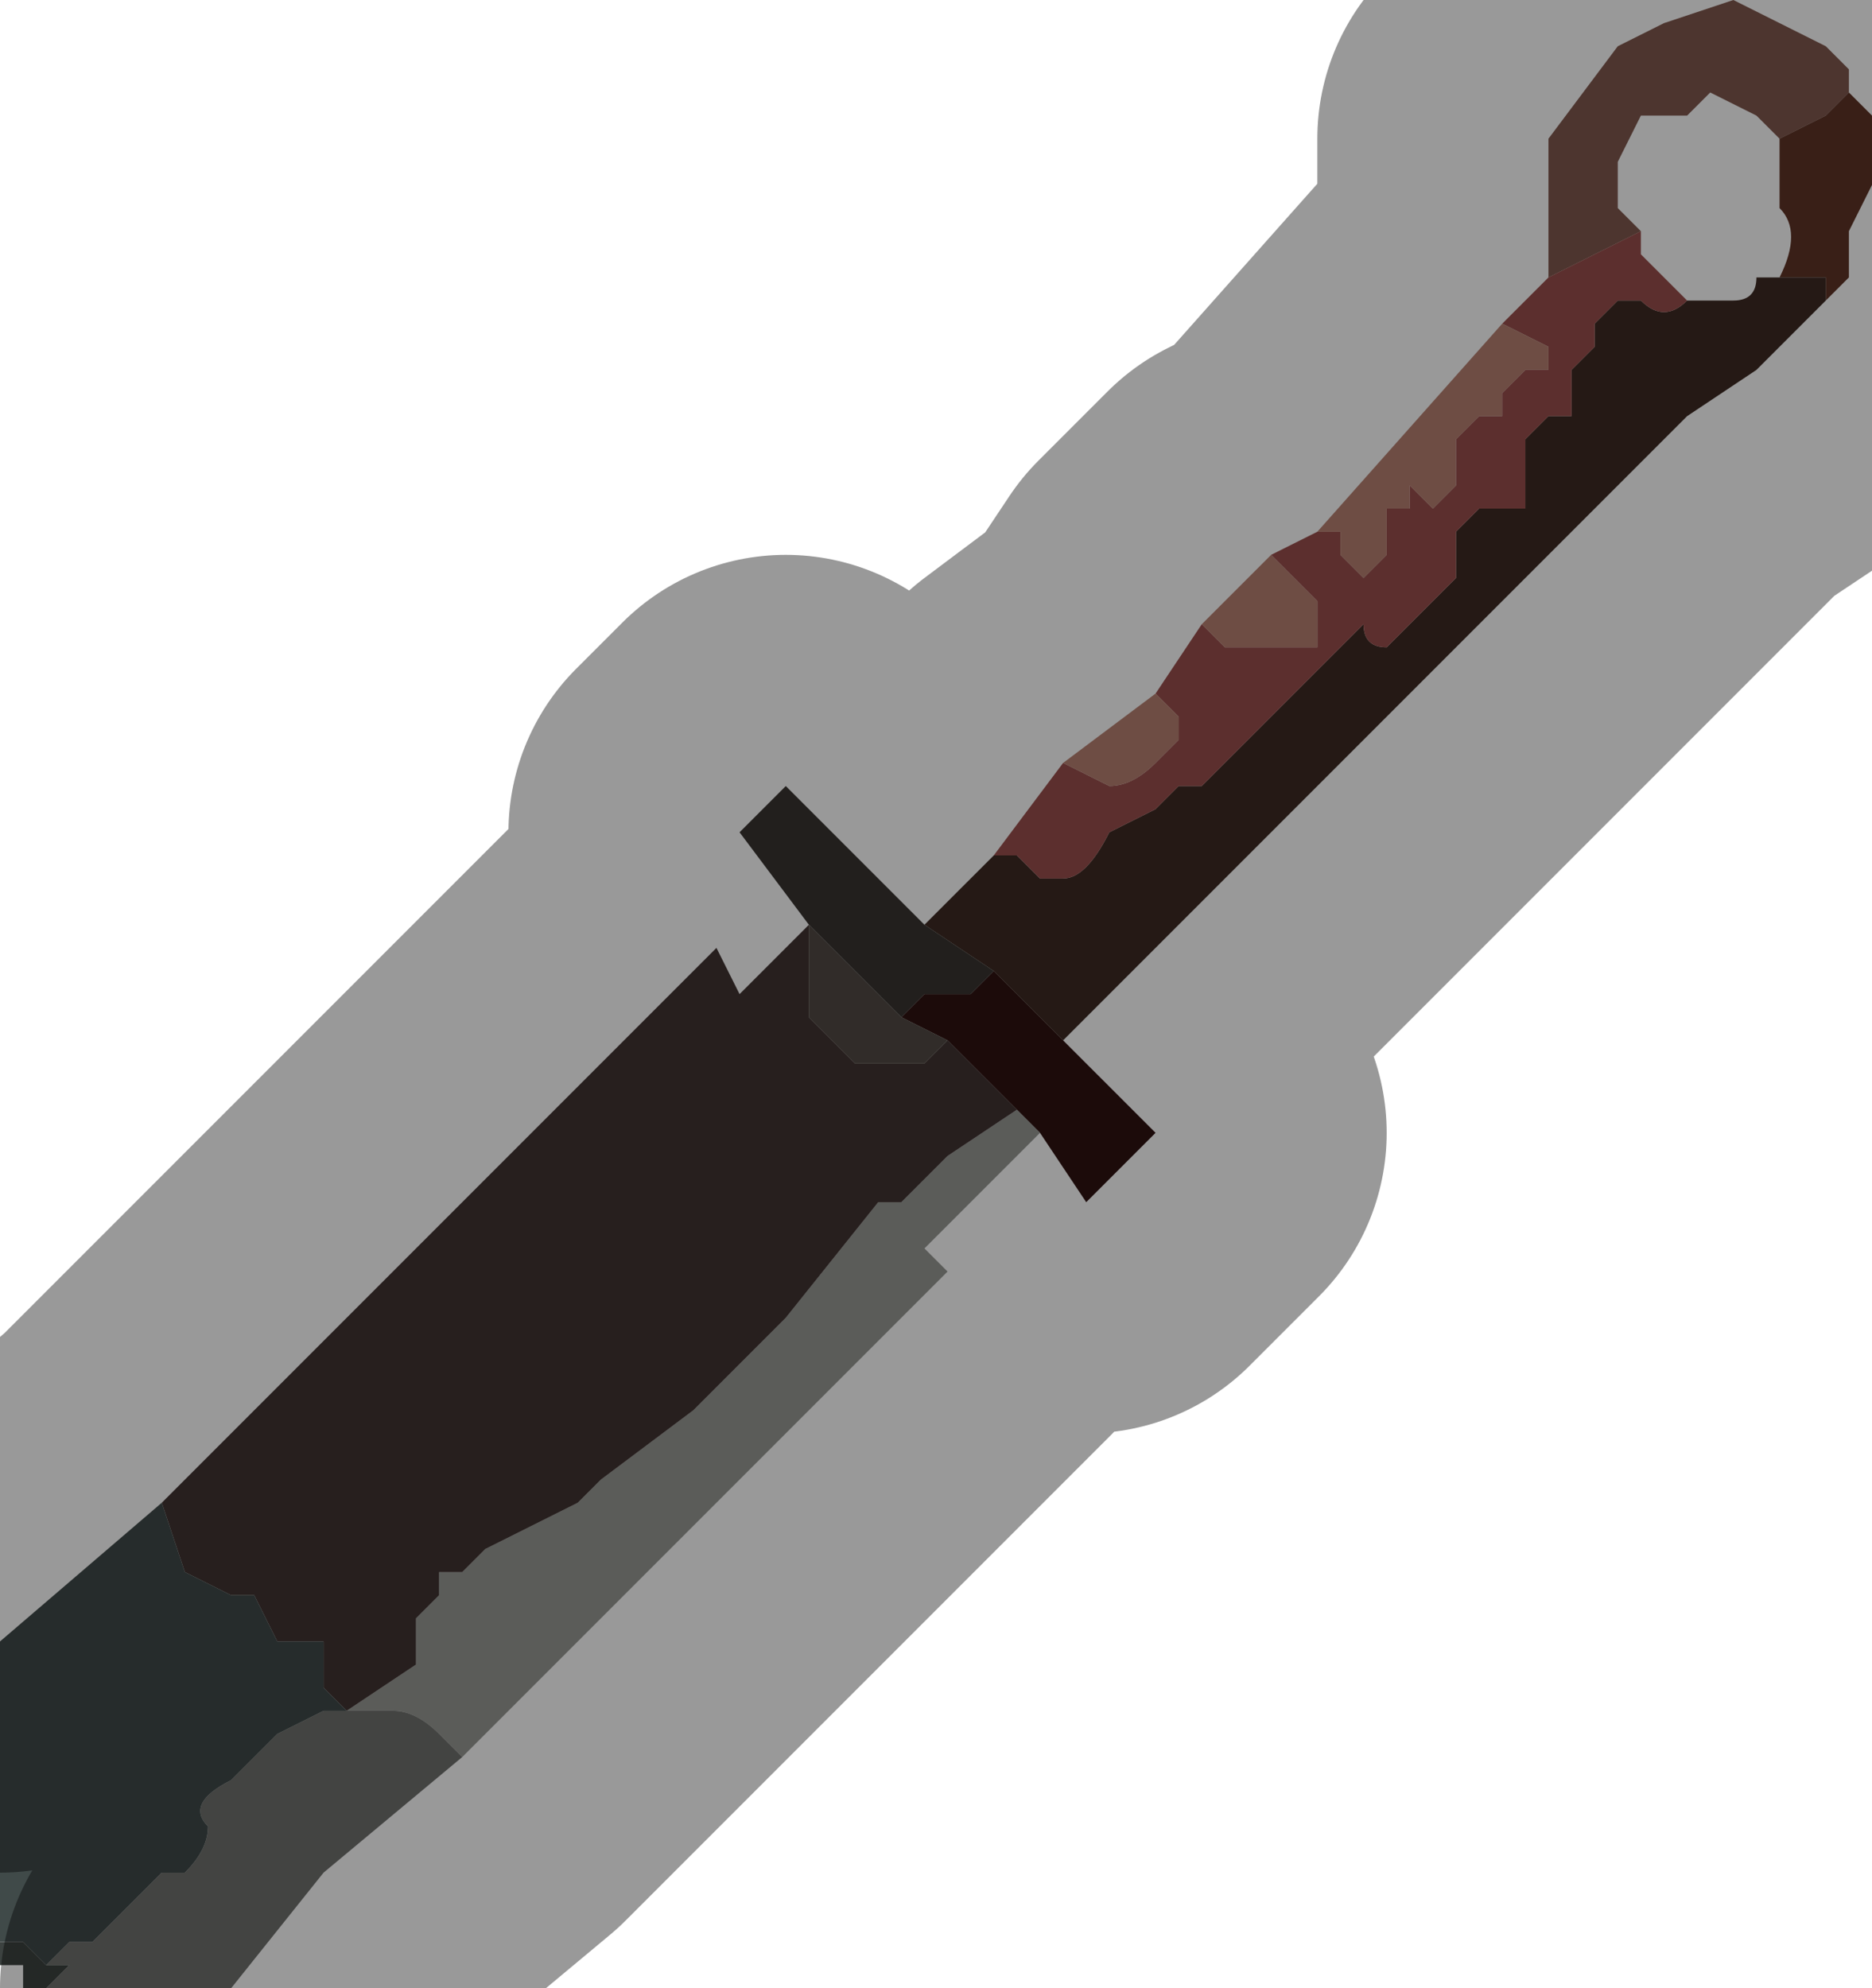 <?xml version="1.0" encoding="UTF-8" standalone="no"?>
<svg xmlns:xlink="http://www.w3.org/1999/xlink" height="4.3px" width="4.05px" xmlns="http://www.w3.org/2000/svg">
  <g transform="matrix(1.0, 0.0, 0.0, 1.0, 2.2, 2.1)">
    <path d="M1.15 -1.5 L1.15 -1.65 1.15 -1.75 1.15 -1.8 1.3 -2.0 1.4 -2.05 1.55 -2.1 Q1.65 -2.05 1.75 -2.0 L1.8 -1.95 1.8 -1.9 1.75 -1.85 1.65 -1.8 1.6 -1.85 1.5 -1.9 1.45 -1.85 1.35 -1.85 1.3 -1.75 1.3 -1.65 1.35 -1.6 1.15 -1.5" fill="#80584e" fill-rule="evenodd" stroke="none"/>
    <path d="M1.8 -1.9 L1.8 -1.9 1.85 -1.85 Q1.85 -1.8 1.85 -1.8 L1.85 -1.7 1.8 -1.6 1.8 -1.5 1.75 -1.45 1.75 -1.5 1.65 -1.5 1.65 -1.5 Q1.7 -1.6 1.65 -1.65 L1.65 -1.8 1.75 -1.85 1.8 -1.9" fill="#5f3326" fill-rule="evenodd" stroke="none"/>
    <path d="M1.75 -1.45 L1.75 -1.45 1.6 -1.3 1.45 -1.2 1.45 -1.2 1.4 -1.15 0.1 0.15 -0.05 0.0 -0.2 -0.1 -0.05 -0.25 -0.05 -0.25 Q0.0 -0.25 0.0 -0.25 L0.05 -0.2 0.1 -0.2 Q0.15 -0.2 0.2 -0.3 L0.3 -0.35 0.35 -0.4 0.4 -0.4 0.45 -0.45 0.5 -0.5 0.55 -0.55 0.6 -0.6 0.65 -0.65 0.75 -0.75 Q0.75 -0.7 0.8 -0.7 L0.85 -0.75 0.9 -0.8 0.9 -0.8 0.95 -0.85 0.95 -0.95 1.0 -1.0 1.1 -1.0 1.1 -1.15 1.15 -1.2 1.2 -1.2 1.2 -1.3 1.25 -1.35 1.25 -1.4 1.3 -1.45 1.35 -1.45 Q1.4 -1.4 1.45 -1.45 L1.45 -1.45 1.5 -1.45 1.5 -1.45 1.55 -1.45 1.55 -1.45 Q1.6 -1.45 1.6 -1.5 L1.65 -1.5 1.65 -1.5 1.75 -1.5 1.75 -1.45" fill="#3d2a23" fill-rule="evenodd" stroke="none"/>
    <path d="M-0.05 -0.25 L0.1 -0.45 0.2 -0.4 Q0.25 -0.4 0.3 -0.45 L0.35 -0.5 0.35 -0.55 0.3 -0.6 0.4 -0.75 0.45 -0.7 0.55 -0.7 0.6 -0.7 0.65 -0.7 0.65 -0.75 0.65 -0.8 0.6 -0.85 0.55 -0.9 0.65 -0.95 Q0.65 -0.95 0.7 -0.95 L0.7 -0.9 Q0.75 -0.85 0.75 -0.85 L0.8 -0.9 0.8 -0.95 0.8 -1.0 0.85 -1.0 0.85 -1.05 0.9 -1.0 0.95 -1.05 0.95 -1.05 0.95 -1.15 1.0 -1.2 1.05 -1.2 1.05 -1.25 1.1 -1.3 1.15 -1.3 1.15 -1.35 1.05 -1.4 1.05 -1.4 1.1 -1.45 1.15 -1.5 1.15 -1.5 1.35 -1.6 1.35 -1.55 1.4 -1.5 1.45 -1.45 Q1.4 -1.4 1.35 -1.45 L1.3 -1.45 1.25 -1.4 1.25 -1.35 1.2 -1.3 1.2 -1.2 1.15 -1.2 1.1 -1.15 1.1 -1.0 1.0 -1.0 0.95 -0.95 0.95 -0.85 0.9 -0.8 0.9 -0.8 0.85 -0.75 0.8 -0.7 Q0.75 -0.7 0.75 -0.75 L0.65 -0.65 0.6 -0.6 0.55 -0.55 0.5 -0.5 0.45 -0.45 0.4 -0.4 0.35 -0.4 0.3 -0.35 0.2 -0.3 Q0.15 -0.2 0.1 -0.2 L0.05 -0.2 0.0 -0.25 Q0.0 -0.25 -0.05 -0.25 L-0.05 -0.25" fill="#9a4f4c" fill-rule="evenodd" stroke="none"/>
    <path d="M0.1 -0.45 L0.3 -0.6 0.35 -0.55 0.35 -0.5 0.3 -0.45 Q0.25 -0.4 0.2 -0.4 L0.1 -0.45 M0.4 -0.75 L0.55 -0.9 0.6 -0.85 0.65 -0.8 0.65 -0.75 0.65 -0.7 0.6 -0.7 0.55 -0.7 0.45 -0.7 0.4 -0.75 M0.65 -0.95 L1.05 -1.4 1.15 -1.35 1.15 -1.3 1.1 -1.3 1.05 -1.25 1.05 -1.2 1.0 -1.2 0.95 -1.15 0.95 -1.05 0.95 -1.05 0.9 -1.0 0.85 -1.05 0.85 -1.0 0.8 -1.0 0.8 -0.95 0.8 -0.9 0.75 -0.85 Q0.75 -0.85 0.7 -0.9 L0.7 -0.95 Q0.65 -0.95 0.65 -0.95" fill="#b88071" fill-rule="evenodd" stroke="none"/>
    <path d="M0.1 0.15 L0.3 0.35 0.15 0.5 0.05 0.35 0.0 0.3 -0.15 0.15 -0.25 0.1 -0.2 0.05 -0.2 0.05 -0.1 0.05 -0.05 0.0 0.1 0.15" fill="#2e1211" fill-rule="evenodd" stroke="none"/>
    <path d="M0.05 0.35 L-0.2 0.6 -0.15 0.65 -1.2 1.7 -1.25 1.65 Q-1.3 1.6 -1.35 1.6 L-1.4 1.6 -1.45 1.6 -1.3 1.5 -1.3 1.4 -1.25 1.35 -1.25 1.3 -1.2 1.3 -1.15 1.25 -1.05 1.2 -0.95 1.15 -0.9 1.1 -0.9 1.1 -0.7 0.95 -0.5 0.75 -0.3 0.5 -0.25 0.5 -0.15 0.4 0.0 0.3 0.05 0.35" fill="#979994" fill-rule="evenodd" stroke="none"/>
    <path d="M-1.85 1.15 L-0.65 -0.05 -0.6 0.05 -0.45 -0.1 -0.45 0.05 -0.45 0.1 -0.4 0.15 -0.35 0.2 -0.3 0.2 -0.2 0.2 -0.15 0.15 0.0 0.3 -0.15 0.4 -0.25 0.5 -0.3 0.5 -0.5 0.75 -0.7 0.95 -0.9 1.1 -0.9 1.1 -0.95 1.15 -1.05 1.2 -1.15 1.25 -1.2 1.3 -1.25 1.3 -1.25 1.35 -1.3 1.4 -1.3 1.5 -1.45 1.6 -1.5 1.55 -1.5 1.45 -1.6 1.45 -1.6 1.45 -1.65 1.35 -1.7 1.35 -1.8 1.3 -1.8 1.3 -1.85 1.15 M-0.45 -0.1 L-0.45 -0.1 M-1.45 1.6 L-1.45 1.6" fill="#413332" fill-rule="evenodd" stroke="none"/>
    <path d="M-0.45 -0.1 L-0.6 -0.3 -0.5 -0.4 -0.2 -0.1 -0.05 0.0 -0.1 0.05 -0.2 0.05 -0.2 0.05 -0.25 0.1 -0.45 -0.1 -0.45 -0.1" fill="#393431" fill-rule="evenodd" stroke="none"/>
    <path d="M-0.15 0.15 L-0.2 0.2 -0.3 0.2 -0.35 0.2 -0.4 0.15 -0.45 0.1 -0.45 0.05 -0.45 -0.1 -0.25 0.1 -0.15 0.15" fill="#514a44" fill-rule="evenodd" stroke="none"/>
    <path d="M-1.2 1.7 L-1.5 1.95 -1.7 2.2 -2.1 2.2 -2.05 2.15 -2.1 2.15 -2.05 2.1 -2.0 2.1 -1.9 2.0 -1.85 1.95 -1.8 1.95 Q-1.75 1.9 -1.75 1.85 -1.8 1.8 -1.7 1.75 L-1.65 1.7 -1.6 1.65 -1.5 1.6 -1.45 1.6 -1.45 1.6 -1.4 1.6 -1.35 1.6 Q-1.3 1.6 -1.25 1.65 L-1.2 1.7" fill="#6f716e" fill-rule="evenodd" stroke="none"/>
    <path d="M-2.2 2.1 L-2.2 1.45 -1.85 1.15 -1.8 1.3 -1.8 1.3 -1.7 1.35 -1.65 1.35 -1.6 1.45 -1.6 1.45 -1.5 1.45 -1.5 1.55 -1.45 1.6 -1.5 1.6 -1.6 1.65 -1.65 1.7 -1.7 1.75 Q-1.8 1.8 -1.75 1.85 -1.75 1.9 -1.8 1.95 L-1.85 1.95 -1.9 2.0 -2.0 2.1 -2.05 2.1 -2.1 2.15 -2.05 2.15 -2.1 2.15 -2.15 2.1 -2.2 2.1" fill="#404a49" fill-rule="evenodd" stroke="none"/>
    <path d="M-2.1 2.2 L-2.15 2.2 -2.15 2.15 -2.2 2.15 -2.2 2.1 -2.15 2.1 -2.1 2.15 -2.05 2.15 -2.1 2.2" fill="#3c4240" fill-rule="evenodd" stroke="none"/>
    <path d="M1.15 -1.5 L1.15 -1.65 1.15 -1.75 1.15 -1.8 1.3 -2.0 1.4 -2.05 1.55 -2.1 Q1.65 -2.05 1.75 -2.0 L1.8 -1.95 1.8 -1.9 1.8 -1.9 1.85 -1.85 Q1.85 -1.8 1.85 -1.8 L1.85 -1.7 1.8 -1.6 1.8 -1.5 1.75 -1.45 1.75 -1.45 1.6 -1.3 1.45 -1.2 1.45 -1.2 1.4 -1.15 0.1 0.15 0.3 0.35 0.15 0.5 0.05 0.35 -0.2 0.6 -0.15 0.65 -1.2 1.7 -1.5 1.95 -1.7 2.2 M-2.2 1.45 L-1.85 1.15 -0.65 -0.05 M-0.6 0.05 L-0.45 -0.1 -0.6 -0.3 -0.5 -0.4 -0.2 -0.1 -0.05 -0.25 0.1 -0.45 0.3 -0.6 0.4 -0.75 0.55 -0.9 0.65 -0.95 1.05 -1.4 1.05 -1.4 1.1 -1.45 1.15 -1.5 1.15 -1.5 M1.35 -1.6 L1.3 -1.65 1.3 -1.75 1.35 -1.85 1.45 -1.85 1.5 -1.9 1.6 -1.85 1.65 -1.8 1.65 -1.65 Q1.7 -1.6 1.65 -1.5 L1.6 -1.5 Q1.6 -1.45 1.55 -1.45 L1.55 -1.45 1.5 -1.45 1.5 -1.45 1.45 -1.45 1.45 -1.45 1.4 -1.5 1.35 -1.55 1.35 -1.6 Z" fill="none" stroke="#000000" stroke-linecap="round" stroke-linejoin="round" stroke-opacity="0.4" stroke-width="1.0"/>
  </g>
</svg>
